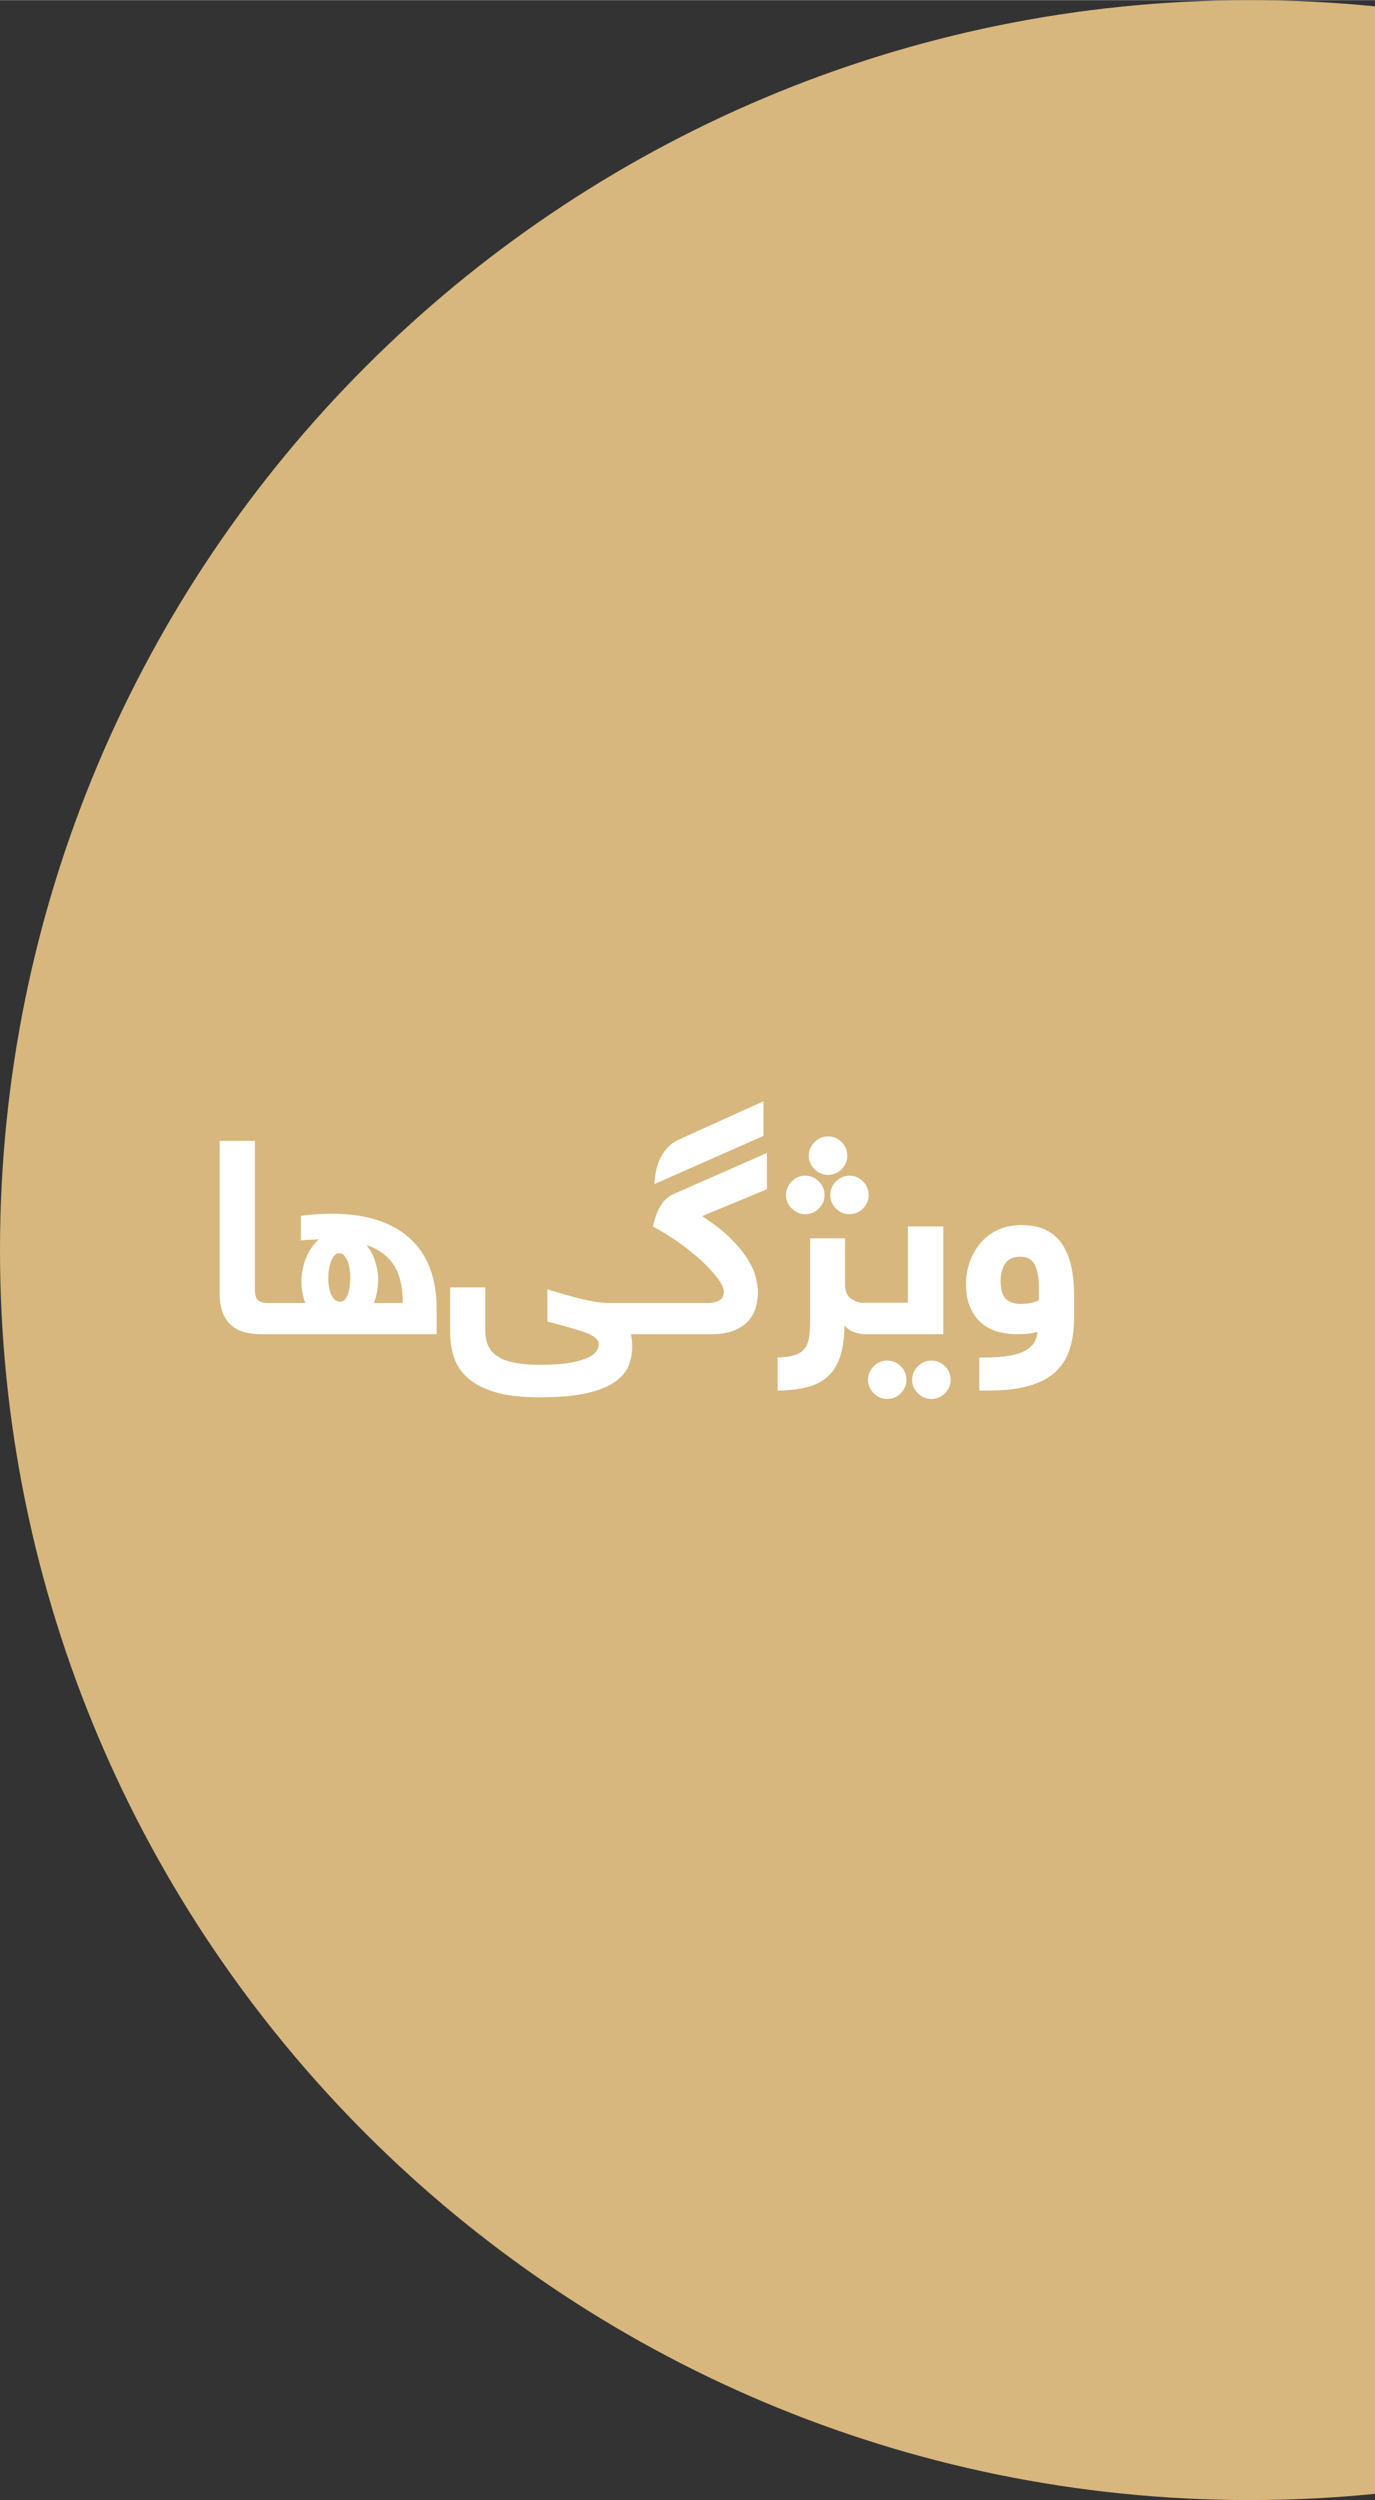 <?xml version="1.0" encoding="UTF-8"?>
<!DOCTYPE svg PUBLIC "-//W3C//DTD SVG 1.1//EN" "http://www.w3.org/Graphics/SVG/1.1/DTD/svg11.dtd">
<!-- Creator: CorelDRAW X7 -->
<svg xmlns="http://www.w3.org/2000/svg" xml:space="preserve" width="2.678in" height="4.869in" version="1.1" style="shape-rendering:geometricPrecision; text-rendering:geometricPrecision; image-rendering:optimizeQuality; fill-rule:evenodd; clip-rule:evenodd"
viewBox="0 0 26785 48693"
 xmlns:xlink="http://www.w3.org/1999/xlink">
 <rect x="0" y="0" width="26785" height="48693" fill="#333333" stroke="none"/>
 <defs>
  <style type="text/css">
   <![CDATA[
    .fil0 {fill:#D7B77D}
    .fil1 {fill:white;fill-rule:nonzero}
   ]]>
  </style>
 </defs>
 <g id="Layer_x0020_1">
  <g id="_2596526565888">
   <path class="fil0" d="M24347 0c823,0 1636,41 2438,121l0 48451c-802,80 -1615,121 -2438,121 -13447,0 -24347,-10900 -24347,-24346 0,-13447 10900,-24347 24347,-24347z"/>
   <path class="fil1" d="M5524 25669c0,119 -17,203 -50,248 -34,46 -86,68 -156,68l-222 0c-120,0 -230,-13 -329,-39 -100,-27 -186,-71 -258,-132 -72,-61 -129,-143 -169,-245 -41,-102 -61,-228 -61,-380l0 -2971 686 0 0 2875c0,124 22,203 65,235 44,33 107,50 188,50l100 0c27,0 54,2 78,8 26,7 48,19 68,37 19,20 34,48 45,87 10,38 15,91 15,159zm423 -291c-50,-139 -75,-273 -75,-405 0,-169 30,-327 90,-476 61,-149 144,-268 252,-360 -56,4 -114,6 -173,8 -60,2 -120,6 -179,13l0 -479c101,-14 202,-24 302,-31 101,-7 200,-10 298,-10 658,0 1163,158 1515,474 353,316 529,777 529,1383l0 490 -3193 0c-27,0 -54,-2 -78,-8 -26,-5 -48,-17 -68,-36 -20,-21 -35,-50 -45,-88 -11,-39 -15,-92 -15,-159 0,-120 17,-203 50,-249 34,-45 85,-67 156,-67l634 0zm1420 -485c0,105 -8,197 -25,277 -16,80 -36,149 -61,208l565 0c0,-321 -60,-569 -179,-747 -119,-178 -295,-305 -527,-383 81,102 139,214 174,335 35,123 53,225 53,310zm-740 458c40,0 72,-17 98,-50 26,-33 46,-74 60,-121 15,-47 25,-97 30,-149 5,-53 8,-99 8,-138 0,-54 -3,-108 -10,-164 -7,-56 -20,-107 -37,-155 -19,-47 -41,-87 -68,-118 -27,-32 -60,-48 -101,-48 -35,0 -65,15 -92,44 -27,29 -49,68 -67,116 -18,48 -31,101 -40,161 -9,59 -13,117 -13,174 0,43 3,91 10,143 7,53 20,101 38,147 18,46 41,83 71,113 29,30 66,45 113,45zm5662 634c7,31 13,66 18,105 5,39 8,85 8,137 0,145 -28,277 -81,396 -55,120 -150,224 -288,312 -137,88 -322,157 -554,206 -231,49 -525,73 -881,73 -345,0 -629,-32 -853,-97 -223,-66 -401,-155 -534,-270 -132,-114 -224,-248 -277,-401 -52,-152 -78,-318 -78,-497l0 -876 685 0 0 853c0,228 84,395 249,498 166,105 439,157 818,157 246,0 443,-14 593,-41 149,-28 266,-63 349,-105 84,-42 138,-86 164,-133 25,-46 38,-86 38,-120 0,-92 -90,-169 -271,-233 -182,-63 -425,-133 -731,-211l0 -629c232,74 454,137 665,189 211,53 401,80 570,80l659 0c28,0 54,2 80,8 26,7 48,19 67,37 19,20 34,48 43,87 11,38 16,91 16,159 0,119 -16,203 -50,248 -33,46 -85,68 -156,68l-268 0zm1497 -607c74,0 145,-15 212,-44 67,-29 101,-91 101,-183 0,-64 -40,-149 -119,-255 -79,-107 -184,-220 -314,-341 -131,-120 -279,-239 -444,-357 -165,-118 -332,-220 -502,-308 24,-117 53,-213 87,-288 35,-76 70,-137 105,-182 35,-45 69,-80 103,-103 33,-23 61,-40 81,-51l1843 -811 0 706 -1248 518 0 16c211,137 386,273 524,406 137,135 247,265 329,391 83,126 140,246 172,360 32,115 48,222 48,322 0,84 -12,173 -36,268 -23,94 -67,182 -133,264 -66,81 -160,148 -283,201 -122,52 -280,78 -476,78l-1279 0c-27,0 -53,-2 -78,-8 -25,-5 -47,-17 -68,-36 -19,-21 -34,-50 -44,-88 -11,-39 -15,-92 -15,-159 0,-120 16,-203 50,-249 33,-45 85,-67 155,-67l1229 0zm-1039 -2317c22,-427 174,-713 460,-859l1666 -755 0 675 -2126 939zm4106 2924c-46,0 -109,-10 -190,-32 -81,-21 -152,-67 -212,-137 -3,238 -31,438 -83,599 -53,160 -132,290 -238,388 -105,99 -239,170 -400,212 -162,42 -356,65 -582,68l0 -644c144,-3 258,-20 344,-51 84,-30 148,-74 191,-133 41,-59 68,-136 81,-230 12,-93 17,-206 17,-336l0 -1572 681 0 0 897c0,137 41,232 125,284 84,53 172,80 266,80 28,0 54,2 79,8 25,7 47,19 67,37 20,20 35,48 45,87 11,38 15,91 15,159 0,119 -16,203 -50,248 -33,46 -85,68 -156,68zm-1542 -2711c0,-102 37,-190 111,-264 74,-75 163,-113 266,-113 101,0 189,37 263,111 74,74 111,163 111,266 0,101 -37,189 -111,262 -74,74 -162,111 -263,111 -101,0 -189,-37 -264,-111 -75,-73 -113,-161 -113,-262zm862 0c0,-102 37,-190 110,-264 74,-75 161,-113 263,-113 102,0 190,37 264,111 75,74 112,163 112,266 0,101 -37,189 -111,262 -74,74 -162,111 -265,111 -102,0 -189,-37 -263,-111 -73,-73 -110,-161 -110,-262zm-418 -766c0,-101 37,-189 111,-264 74,-74 162,-112 265,-112 101,0 189,37 263,111 74,73 111,162 111,265 0,101 -37,189 -111,263 -74,74 -162,111 -263,111 -101,0 -189,-37 -264,-111 -74,-74 -112,-162 -112,-263zm1096 3477c-27,0 -54,-2 -78,-8 -26,-5 -48,-18 -68,-39 -20,-22 -34,-52 -45,-91 -11,-38 -15,-91 -15,-158 0,-121 17,-203 50,-249 34,-45 85,-68 156,-68l835 0 0 -1487 690 0 0 2100 -1525 0zm59 887c0,-101 37,-189 111,-263 73,-74 161,-111 263,-111 101,0 189,37 263,111 74,74 110,162 110,263 0,101 -36,189 -110,263 -74,74 -162,111 -263,111 -102,0 -190,-37 -263,-111 -74,-74 -111,-162 -111,-263zm858 0c0,-101 37,-189 111,-263 74,-74 163,-111 266,-111 101,0 189,37 263,111 74,74 111,162 111,263 0,101 -37,189 -111,263 -74,74 -162,111 -263,111 -101,0 -190,-37 -265,-111 -75,-74 -112,-162 -112,-263zm3155 -1203c0,245 -32,457 -95,635 -62,177 -161,324 -297,441 -136,116 -310,201 -523,255 -213,56 -469,83 -768,83l-163 0 0 -644 122 0c190,0 350,-13 478,-38 128,-24 230,-58 305,-102 76,-44 131,-96 167,-158 35,-61 56,-128 62,-202 -105,31 -233,46 -386,46 -141,0 -273,-17 -396,-52 -122,-36 -229,-93 -318,-172 -89,-79 -161,-181 -214,-307 -53,-125 -80,-275 -80,-450 0,-141 24,-281 71,-418 48,-137 116,-260 206,-370 90,-109 202,-196 337,-260 133,-64 288,-97 463,-97 195,0 357,34 489,100 131,66 236,160 315,282 79,121 137,266 172,433 35,166 53,350 53,551l0 444zm-1431 -730c0,179 36,300 106,362 70,63 168,94 291,94 141,0 257,-24 348,-75l0 -257c0,-179 -26,-321 -79,-428 -52,-106 -147,-160 -284,-160 -138,0 -236,46 -294,136 -59,92 -88,201 -88,328z"/>
  </g>
 </g>
</svg>
